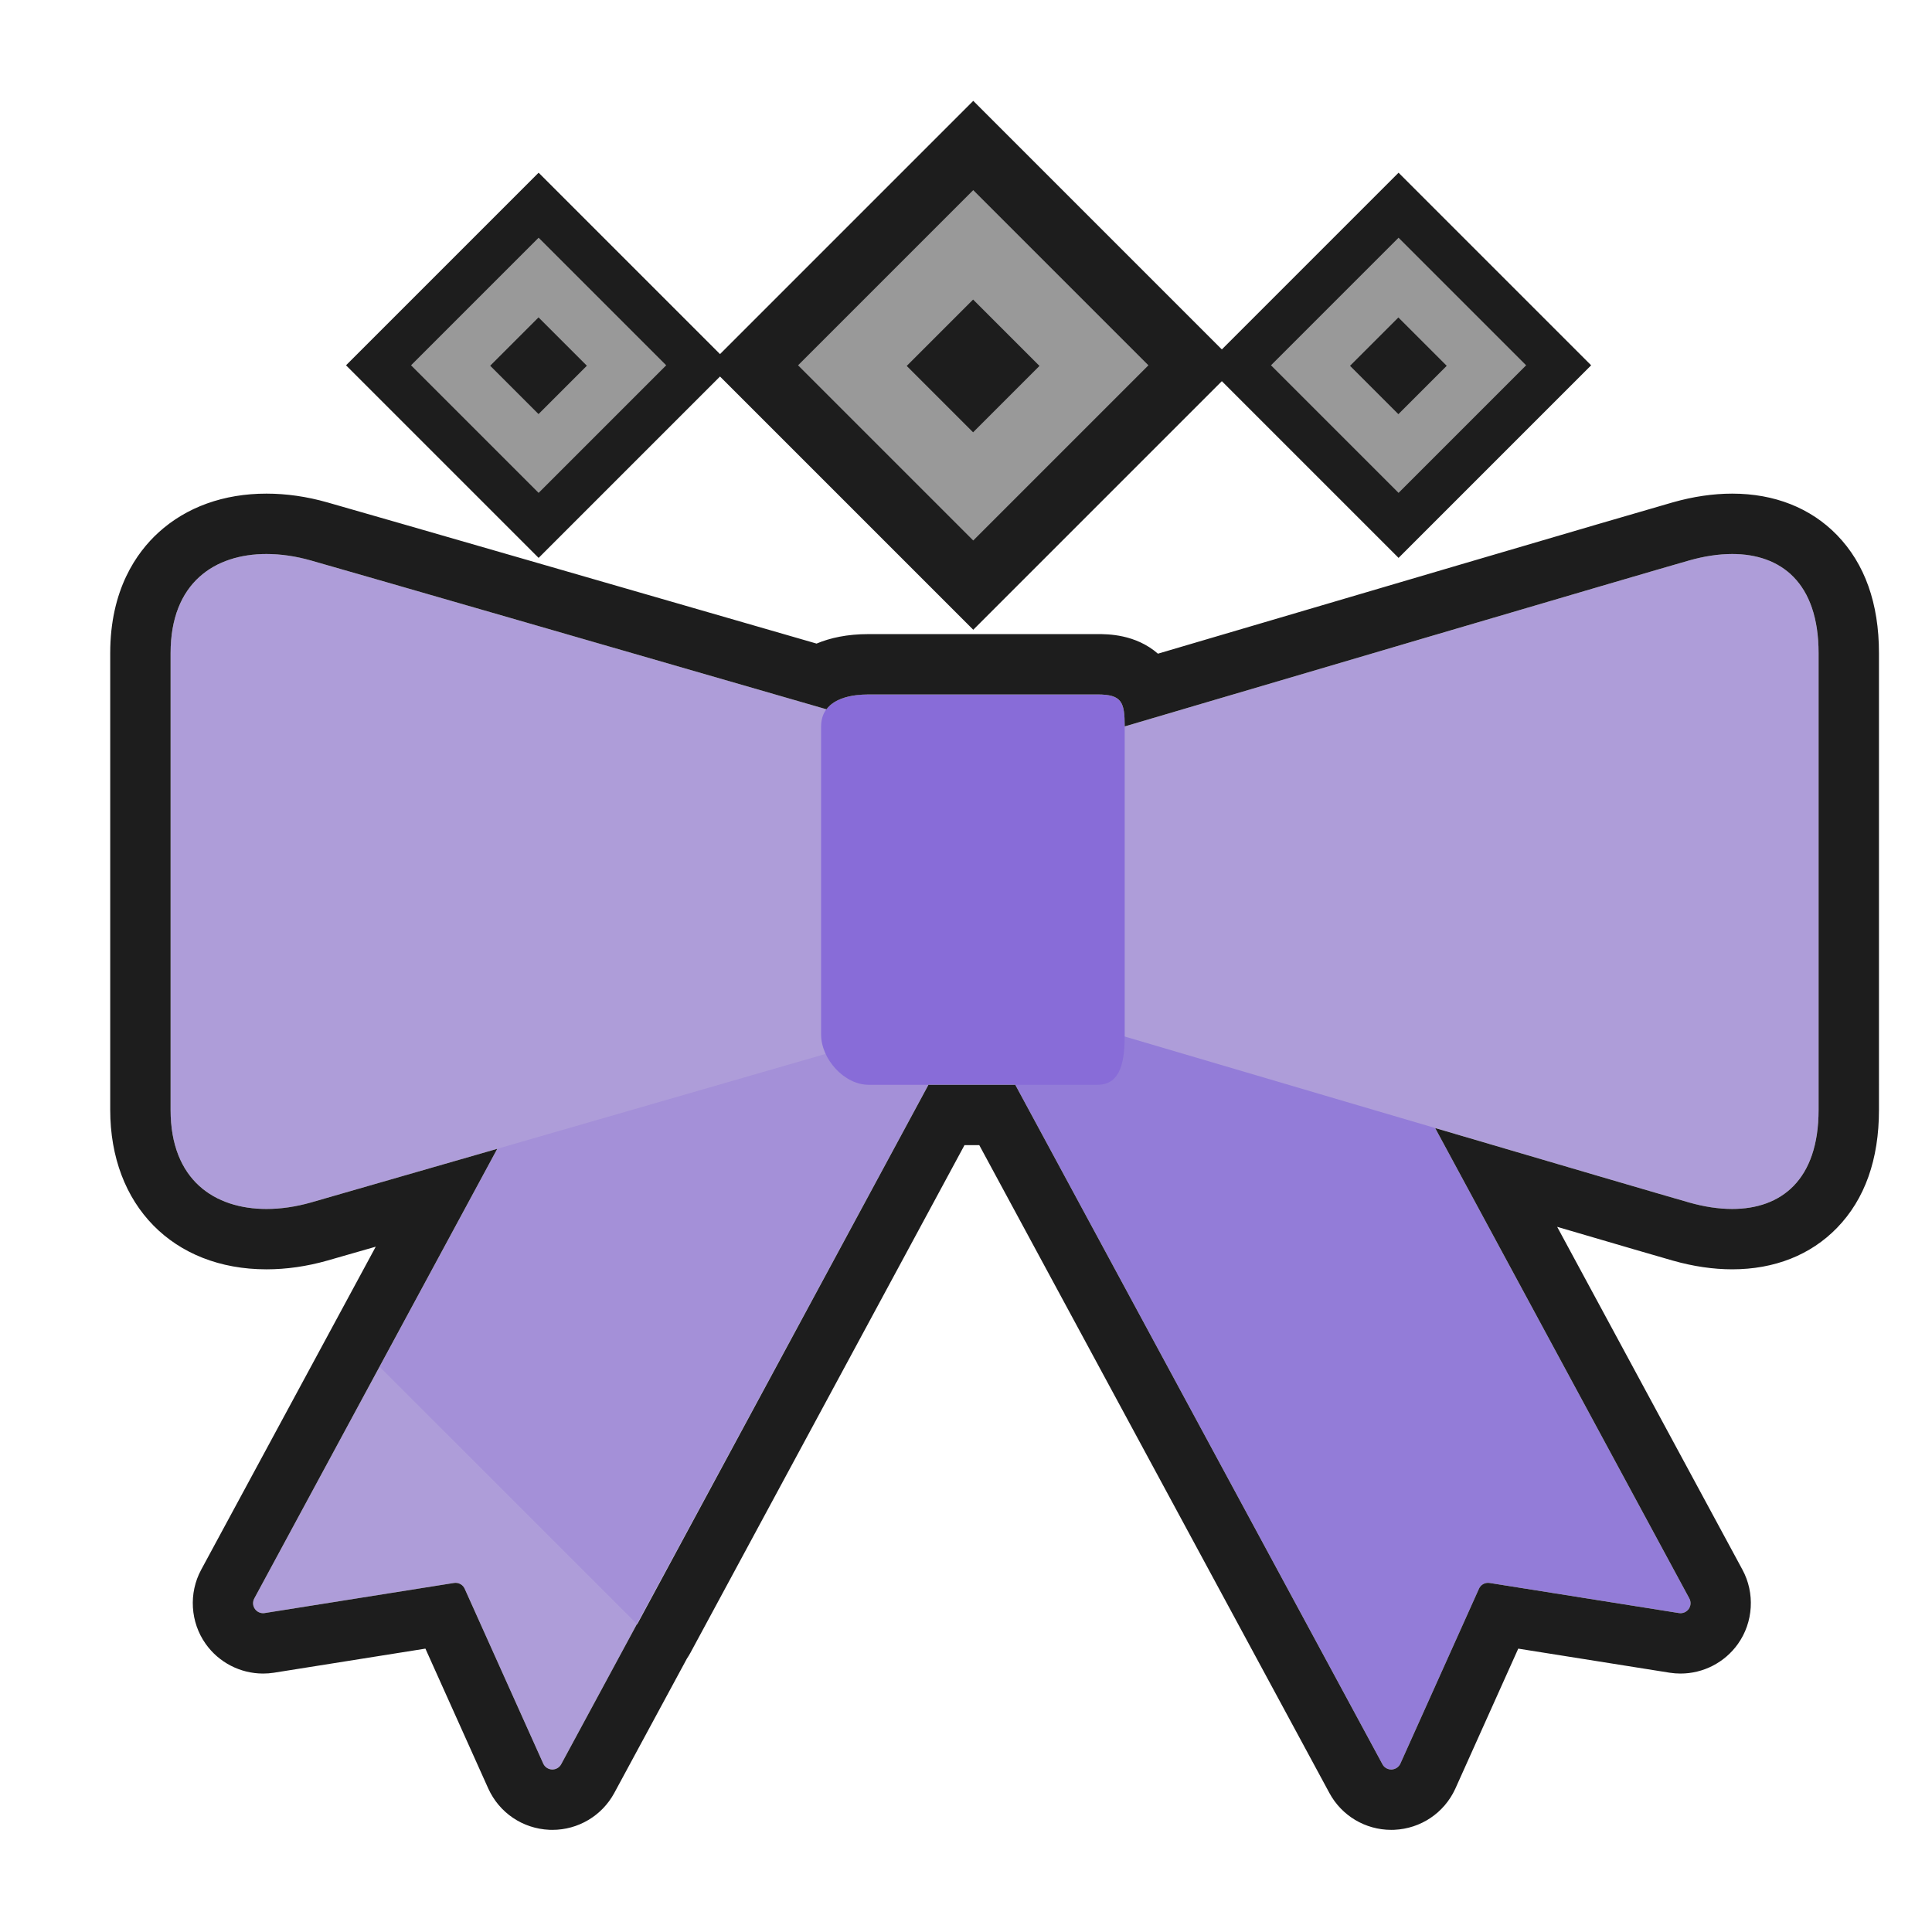 <?xml version="1.0" encoding="iso-8859-1"?>
<!-- Generator: Adobe Illustrator 28.0.0, SVG Export Plug-In . SVG Version: 6.00 Build 0)  -->
<svg version="1.1" xmlns="http://www.w3.org/2000/svg" xmlns:xlink="http://www.w3.org/1999/xlink" x="0px" y="0px"
	 viewBox="0 0 512 512" style="enable-background:new 0 0 512 512;" xml:space="preserve">
<g id="tool_x5F_ribbon">
	<g>
		<path style="fill:#AE9DD9;" d="M148.713,467.553c-0.48,0.881-1.42,1.42-2.429,1.381c-1.001-0.045-1.9-0.641-2.312-1.554
			l-20.825-46.349c-0.496-1.094-1.65-1.717-2.831-1.532l-50.184,7.98c-0.993,0.152-1.993-0.264-2.573-1.088
			c-0.587-0.82-0.648-1.902-0.168-2.789l122.115-225.978c0.695-1.279,2.307-1.762,3.586-1.071l76.669,41.438
			c1.28,0.69,1.762,2.295,1.071,3.586L148.713,467.553z"/>
		<path style="opacity:0.38;fill:#937CD8;" d="M269.76,237.989l-76.669-41.438c-1.279-0.691-2.891-0.208-3.586,1.071l-88.86,164.624
			l68.214,68.213l101.974-188.884C271.523,240.285,271.04,238.68,269.76,237.989z"/>
		<path style="fill:#937CD8;" d="M366.374,467.553c0.471,0.881,1.408,1.42,2.419,1.381c1.005-0.045,1.902-0.641,2.324-1.554
			l20.825-46.349c0.483-1.094,1.644-1.717,2.823-1.532l50.187,7.98c0.994,0.152,1.993-0.264,2.575-1.088
			c0.583-0.82,0.646-1.902,0.163-2.789L325.581,197.623c-0.696-1.279-2.306-1.762-3.591-1.071L245.32,237.99
			c-1.285,0.69-1.761,2.295-1.071,3.586L366.374,467.553z"/>
		<path style="fill:#AE9DD9;" d="M45.208,294.119c0,23.928,19.245,29.636,37.142,24.563c14.375-4.08,158.24-45.686,158.24-45.686
			v-78.79c0,0-143.865-41.612-158.24-45.686c-17.897-5.074-37.142,0.628-37.142,24.557V294.119z"/>
		<path style="fill:#AE9DD9;" d="M481.944,294.119c0,23.928-16.37,29.636-34.266,24.563c-14.372-4.08-155.37-45.686-155.37-45.686
			v-78.79c0,0,140.997-41.612,155.37-45.686c17.896-5.074,34.266,0.628,34.266,24.557V294.119z"/>
		<path style="fill:#886CD8;" d="M298.055,274.185c0,6.454-0.757,13.295-7.199,13.295H230.18c-6.454,0-12.576-6.841-12.576-13.295
			v-81.669c0-6.459,6.122-8.474,12.576-8.474h60.676c6.443,0,7.199,2.015,7.199,8.474V274.185z"/>
	</g>
	<g>
		<path style="fill:#1D1D1D;" d="M459.054,146.816c12.902,0,22.89,7.57,22.89,26.262v121.042c0,18.694-9.991,26.267-22.895,26.267
			c-3.613,0-7.456-0.594-11.371-1.704c-6.17-1.752-35.68-10.42-67.351-19.743l67.362,124.662c0.483,0.887,0.421,1.97-0.163,2.789
			c-0.503,0.712-1.317,1.119-2.169,1.119c-0.135,0-0.27-0.01-0.406-0.031l-50.187-7.98c-0.138-0.022-0.277-0.032-0.414-0.032
			c-1.029,0-1.983,0.598-2.409,1.564l-20.825,46.349c-0.422,0.914-1.319,1.509-2.324,1.554c-0.035,0.001-0.069,0.002-0.103,0.002
			c-0.971,0-1.861-0.532-2.316-1.383L269.057,287.48H246.05l-77.191,142.979l-0.065-0.065l-20.081,37.159
			c-0.464,0.851-1.356,1.383-2.326,1.383c-0.034,0-0.069-0.001-0.103-0.002c-1.001-0.045-1.9-0.641-2.312-1.554l-20.825-46.349
			c-0.438-0.966-1.388-1.564-2.417-1.564c-0.137,0-0.276,0.011-0.414,0.032l-50.184,7.98c-0.135,0.021-0.271,0.031-0.406,0.031
			c-0.852,0-1.666-0.407-2.167-1.119c-0.587-0.82-0.648-1.902-0.168-2.789l64.392-119.159c-24.354,7.032-44.504,12.842-49.432,14.24
			c-3.916,1.11-7.894,1.704-11.724,1.704c-13.672,0-25.418-7.574-25.418-26.267V173.078c0-18.693,11.742-26.263,25.413-26.262
			c3.829,0,7.813,0.595,11.729,1.705c10.881,3.084,95.959,27.677,136.67,39.448c2.176-2.9,6.578-3.926,11.16-3.926h60.676
			c6.441,0,7.199,2.014,7.199,8.468c26.589-7.845,136.994-40.41,149.623-43.99C451.595,147.41,455.439,146.816,459.054,146.816
			 M459.054,130.816c-5.034,0-10.33,0.778-15.74,2.311c-11.119,3.152-95.301,27.966-136.45,40.103
			c-5.945-5.188-13.331-5.187-16.008-5.187H230.18c-5.659,0-10.18,1.001-13.782,2.512c-40.432-11.69-119.276-34.478-129.685-37.428
			c-5.407-1.533-10.821-2.311-16.09-2.311c-11.321-0.001-21.213,3.557-28.607,10.29c-5.843,5.32-12.808,15.185-12.808,31.972
			v121.042c0,25.281,16.645,42.267,41.419,42.267c5.267,0,10.679-0.777,16.087-2.31c1.93-0.548,6.231-1.782,12.864-3.692
			l-46.263,85.611c-3.354,6.196-2.886,13.904,1.192,19.649c3.489,4.927,9.174,7.866,15.22,7.866c0.942,0,1.892-0.072,2.823-0.215
			c0.032-0.005,0.063-0.01,0.095-0.015l40.094-6.375l16.639,37.032c2.921,6.466,9.118,10.661,16.186,10.98
			c0.04,0.002,0.079,0.003,0.119,0.005c0.236,0.009,0.471,0.013,0.706,0.013c6.831,0,13.105-3.727,16.375-9.726
			c0.009-0.017,0.018-0.033,0.027-0.05l19.27-35.658c0.317-0.462,0.61-0.943,0.88-1.442l72.656-134.58h3.922l92.767,171.654
			c3.25,6.047,9.532,9.801,16.405,9.801c0.235,0,0.469-0.004,0.704-0.013c0.039-0.002,0.079-0.003,0.118-0.005
			c7.013-0.315,13.195-4.467,16.133-10.835c0.022-0.048,0.044-0.097,0.066-0.145l16.639-37.031l40.089,6.374
			c0.032,0.005,0.064,0.01,0.096,0.015c0.931,0.142,1.881,0.214,2.822,0.214c6.033,0,11.712-2.93,15.204-7.841l0,0
			c4.101-5.761,4.565-13.5,1.182-19.716l-49.079-90.828c17.022,4.998,27.289,7.996,30.645,8.948
			c5.413,1.535,10.707,2.312,15.74,2.312c11.186,0,20.785-3.794,27.761-10.972c7.388-7.602,11.134-18.131,11.134-31.294V173.078
			c0-13.162-3.746-23.69-11.133-31.291C479.836,134.609,470.238,130.816,459.054,130.816L459.054,130.816z"/>
	</g>
	<g>
		<g>
			
				<rect x="216.729" y="55.616" transform="matrix(0.707 -0.707 0.707 0.707 7.09 210.732)" style="fill-rule:evenodd;clip-rule:evenodd;fill:#999999;" width="82.386" height="82.386"/>
			<path style="fill:#1D1D1D;" d="M257.921,50.382l46.427,46.427l-46.427,46.427l-46.427-46.427L257.921,50.382 M257.921,26.725
				l-11.829,11.829L199.666,84.98l-11.829,11.829l11.829,11.829l46.427,46.427l11.829,11.829l11.828-11.829l46.427-46.427
				l11.829-11.829L316.177,84.98L269.75,38.553L257.921,26.725L257.921,26.725z"/>
		</g>
		<g>
			
				<rect x="245.48" y="84.515" transform="matrix(0.707 -0.707 0.707 0.707 6.985 210.776)" style="fill-rule:evenodd;clip-rule:evenodd;fill:#1D1D1D;" width="24.883" height="24.883"/>
		</g>
	</g>
	<g>
		<g>
			
				<rect x="340.634" y="66.81" transform="matrix(0.707 -0.707 0.707 0.707 40.102 290.432)" style="fill-rule:evenodd;clip-rule:evenodd;fill:#999999;" width="59.997" height="59.997"/>
			<path style="fill:#1D1D1D;" d="M370.633,62.998l33.81,33.81l-33.81,33.81l-33.81-33.81L370.633,62.998 M370.633,45.77
				l-8.614,8.614l-33.81,33.81l-8.614,8.614l8.614,8.614l33.81,33.81l8.614,8.614l8.614-8.614l33.81-33.81l8.614-8.614l-8.614-8.614
				l-33.81-33.81L370.633,45.77L370.633,45.77z"/>
		</g>
		<g>
			
				<rect x="361.572" y="87.856" transform="matrix(0.707 -0.707 0.707 0.707 40.026 290.463)" style="fill-rule:evenodd;clip-rule:evenodd;fill:#1D1D1D;" width="18.121" height="18.121"/>
		</g>
	</g>
	<g>
		<g>
			
				<rect x="112.742" y="66.81" transform="matrix(0.707 -0.707 0.707 0.707 -26.646 129.287)" style="fill-rule:evenodd;clip-rule:evenodd;fill:#999999;" width="59.997" height="59.997"/>
			<path style="fill:#1D1D1D;" d="M142.74,62.998l33.81,33.81l-33.81,33.81l-33.81-33.81L142.74,62.998 M142.74,45.77l-8.614,8.614
				l-33.81,33.81l-8.614,8.614l8.614,8.614l33.81,33.81l8.614,8.614l8.614-8.614l33.81-33.81l8.614-8.614l-8.614-8.614l-33.81-33.81
				L142.74,45.77L142.74,45.77z"/>
		</g>
		<g>
			
				<rect x="133.68" y="87.856" transform="matrix(0.707 -0.707 0.707 0.707 -26.722 129.319)" style="fill-rule:evenodd;clip-rule:evenodd;fill:#1D1D1D;" width="18.121" height="18.121"/>
		</g>
	</g>
</g>
<g id="Layer_1">
</g>
</svg>
